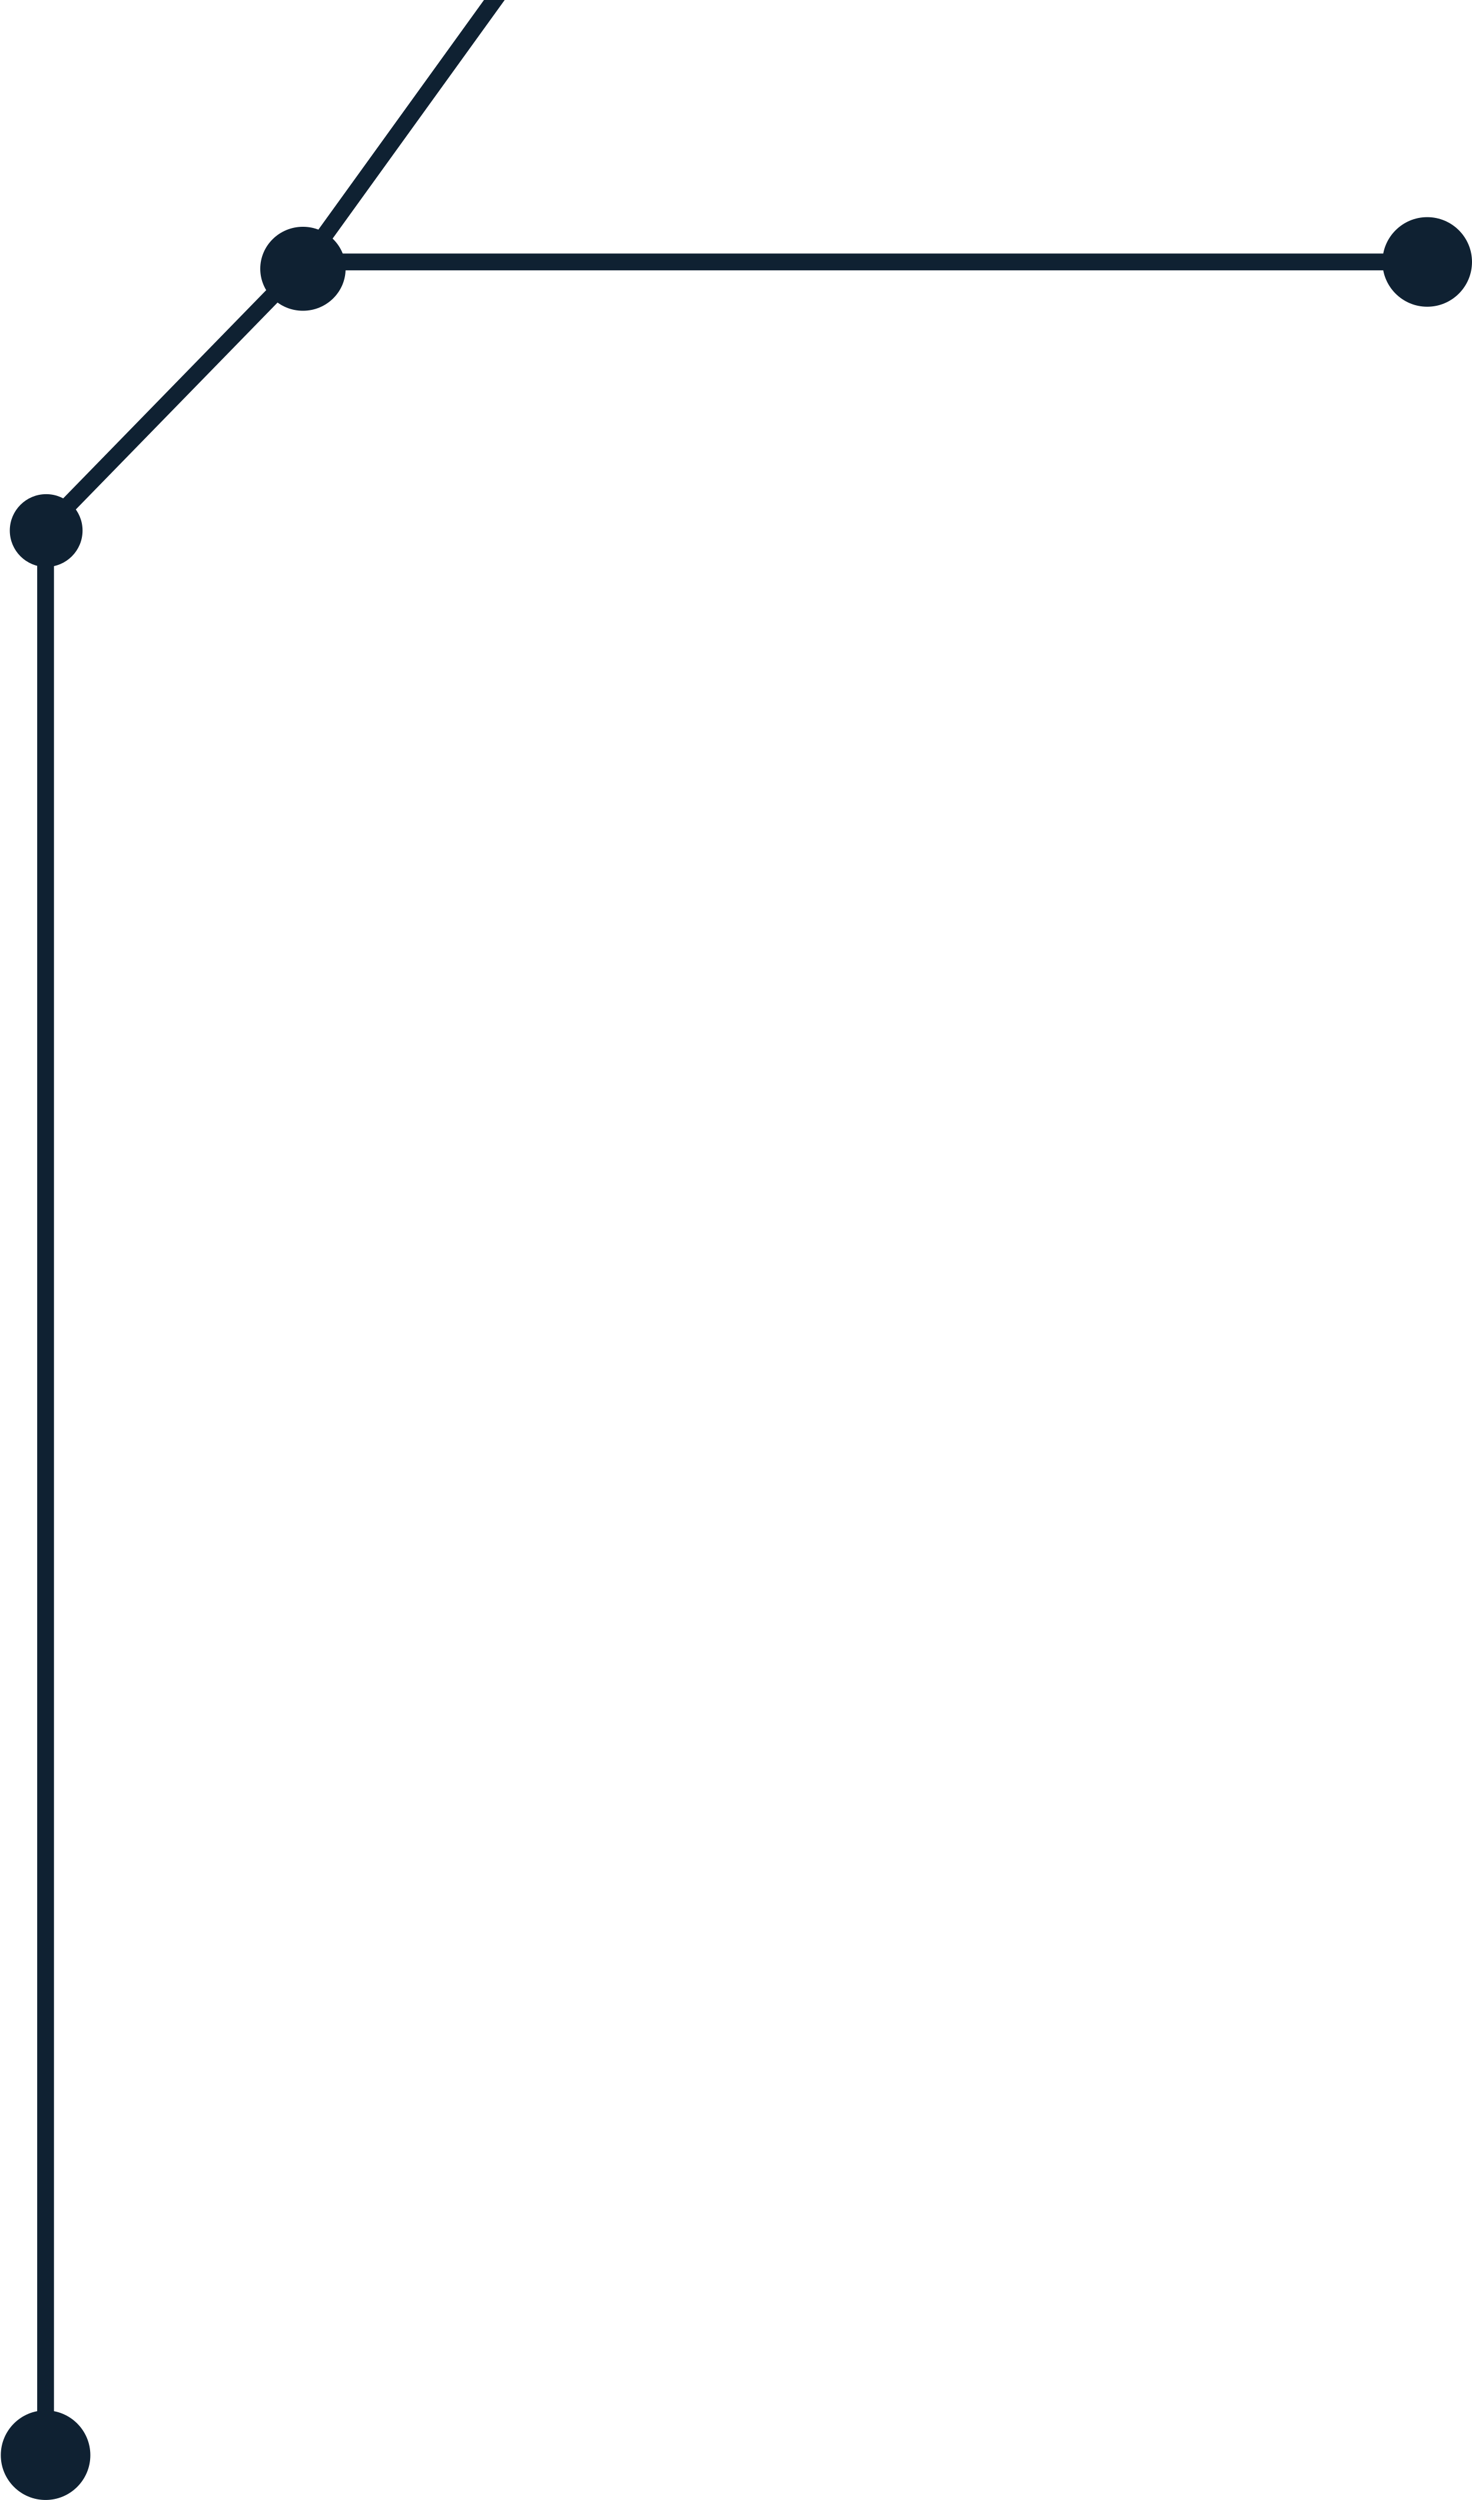 <svg width="1052" height="1786" viewBox="0 0 1052 1786" fill="none" xmlns="http://www.w3.org/2000/svg">
<path d="M0.572 1753.86C0.572 1736.19 14.899 1721.86 32.572 1721.86C50.245 1721.86 64.572 1736.19 64.572 1753.86C64.572 1771.54 50.245 1785.86 32.572 1785.86C14.899 1785.86 0.572 1771.54 0.572 1753.86ZM32.572 377.5L26.572 377.5L26.572 375.059L28.277 373.311L32.572 377.5ZM988 187.119C988 169.446 1002.33 155.119 1020 155.119C1037.67 155.119 1052 169.446 1052 187.119C1052 204.792 1037.67 219.119 1020 219.119C1002.33 219.119 988 204.792 988 187.119ZM542.069 -306.001C542.069 -323.674 556.396 -338.001 574.069 -338.001C591.742 -338.001 606.069 -323.674 606.069 -306.001C606.069 -288.327 591.742 -274.001 574.069 -274.001C556.396 -274.001 542.069 -288.327 542.069 -306.001ZM26.572 1753.86L26.572 377.5L38.572 377.5L38.572 1753.86L26.572 1753.86ZM28.277 373.311L213.977 182.929L222.567 191.308L36.867 381.69L28.277 373.311ZM218.272 181.119L1020 181.119L1020 193.119L218.272 193.119L218.272 181.119ZM213.406 183.608L569.203 -309.511L578.934 -302.49L223.138 190.629L213.406 183.608Z" fill="#0F2132"/>
<ellipse cx="33" cy="379" rx="26" ry="26" transform="rotate(180 33 379)" fill="#0F2132"/>
<ellipse cx="30.5" cy="30" rx="30.5" ry="30" transform="matrix(1 -8.74228e-08 -8.74228e-08 -1 186 222)" fill="#0F2132"/>
</svg>
